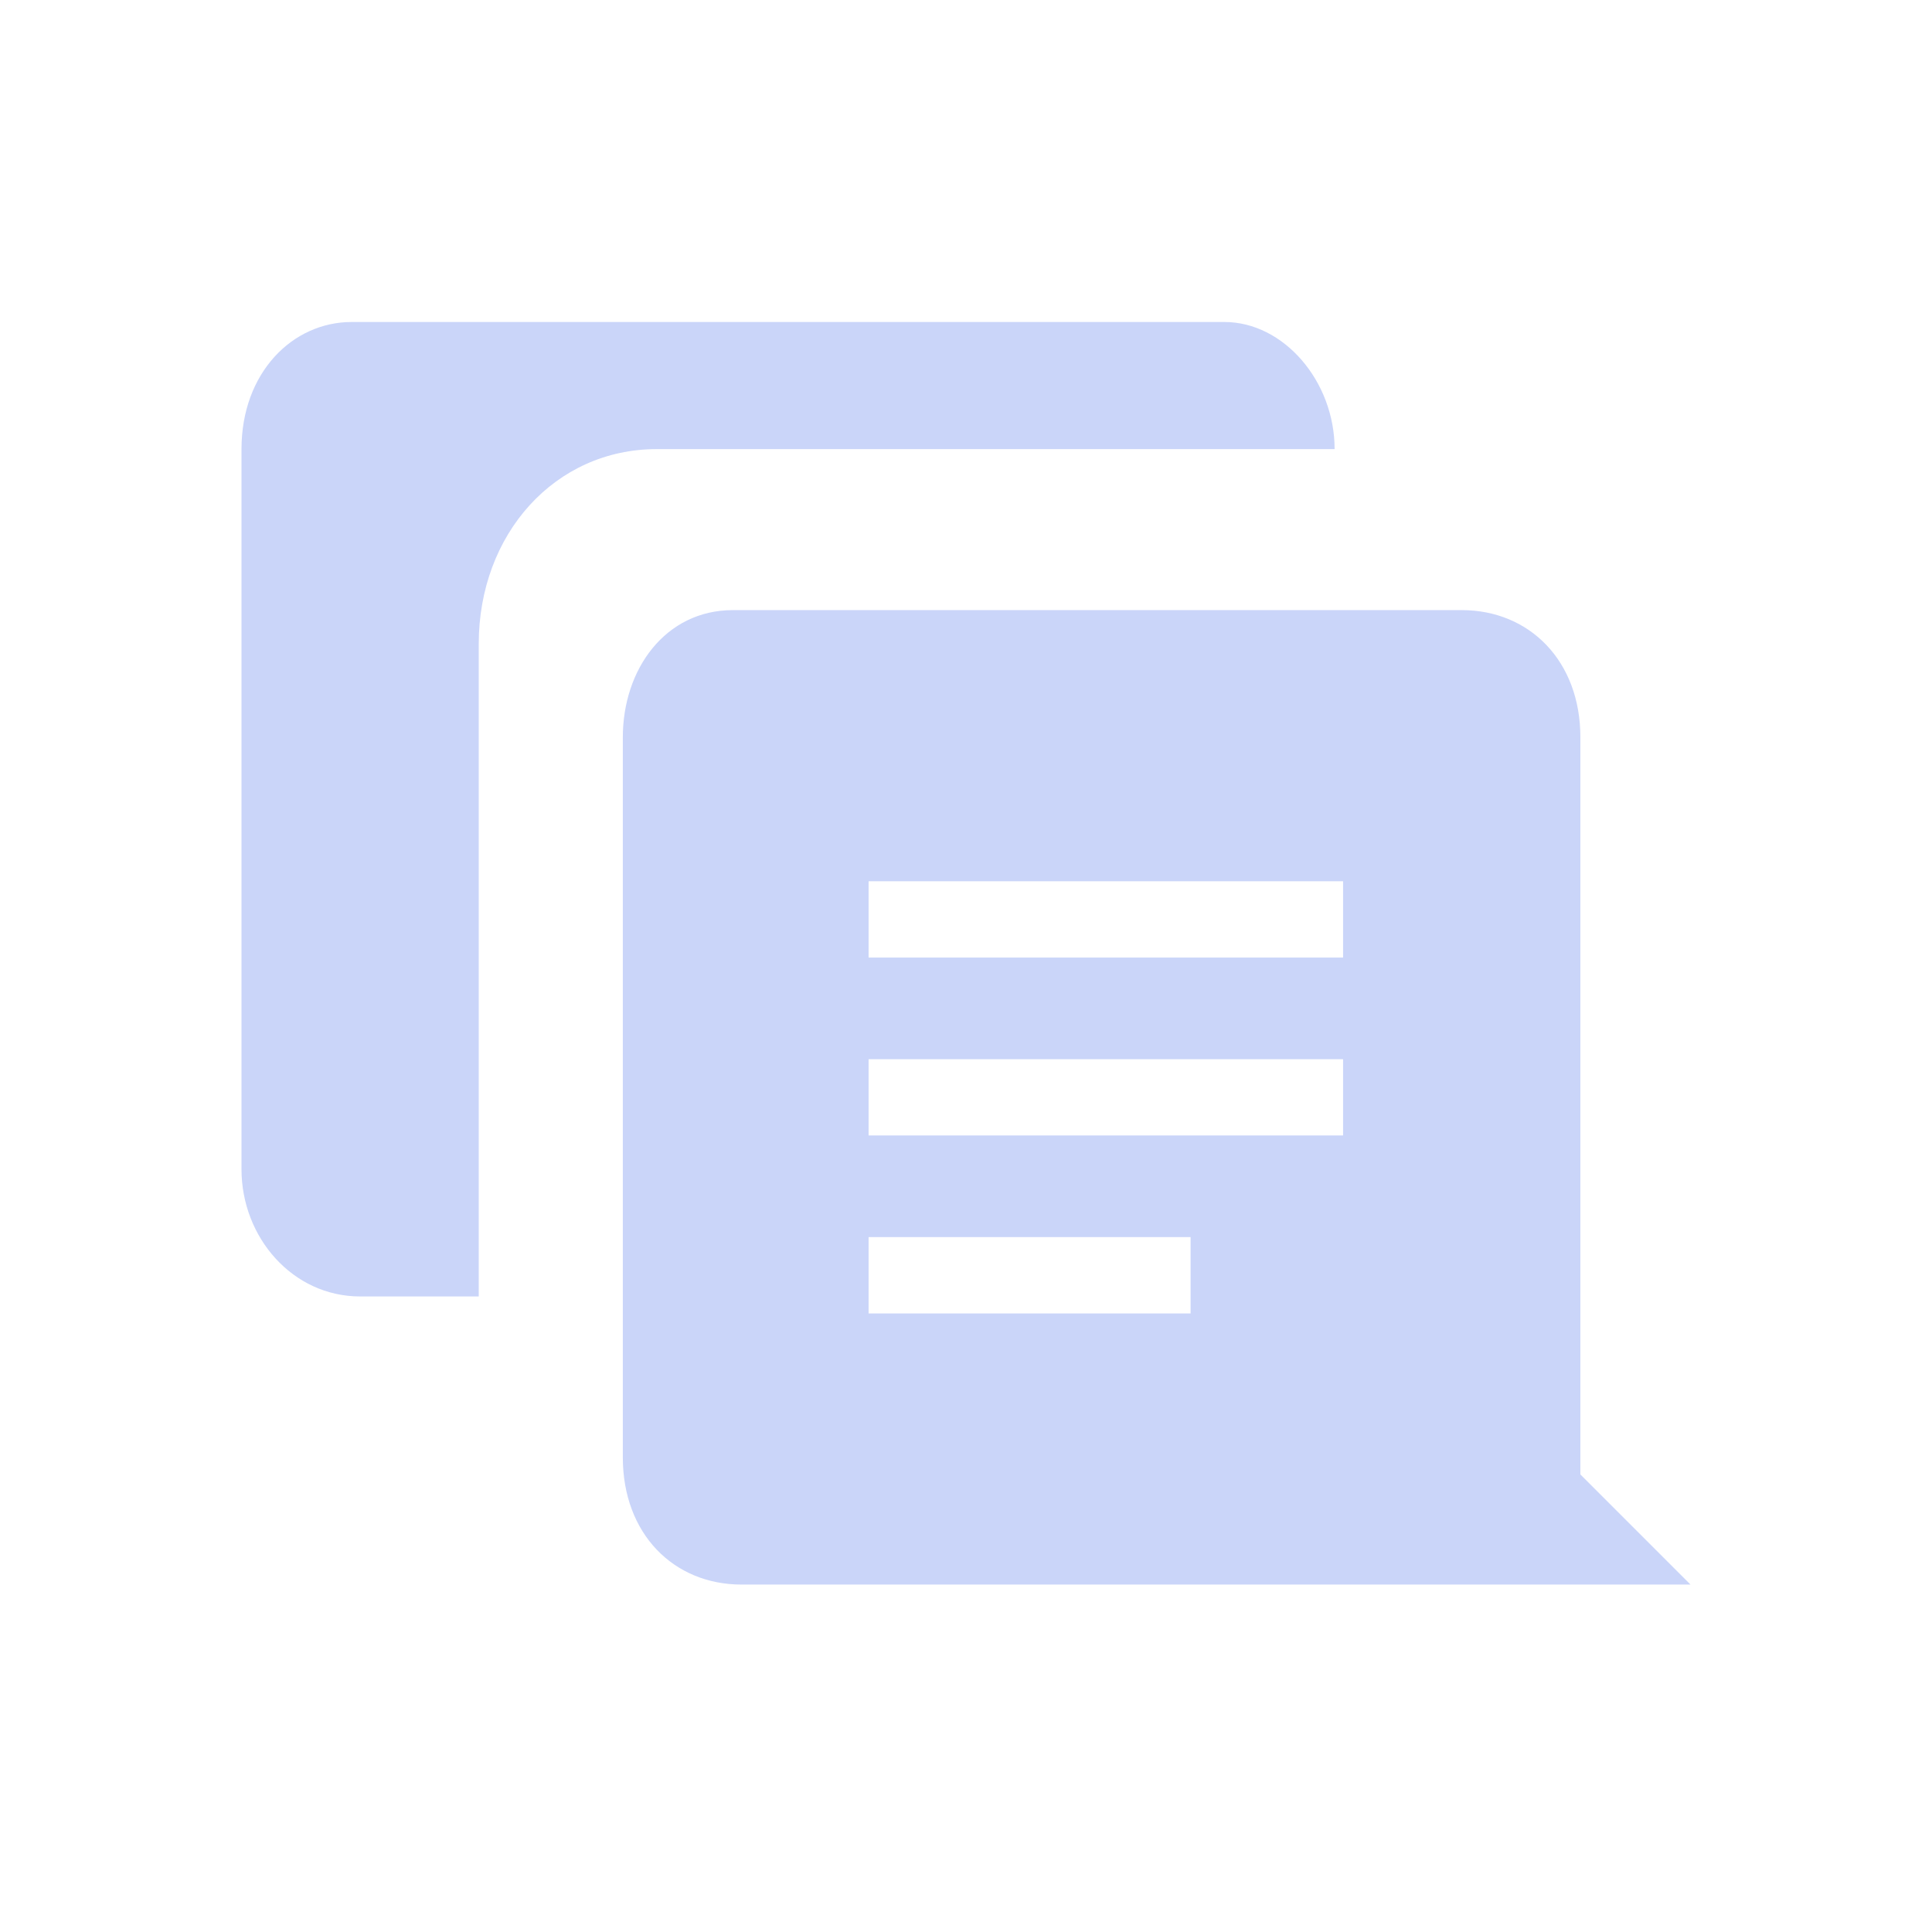 <svg width="24" height="24" viewBox="0 0 24 24" fill="none" xmlns="http://www.w3.org/2000/svg">
<g clip-path="url(#clip0_1250_205)">
<path d="M19.632 18.316C19.632 18.21 19.632 18.105 19.632 18.105V9.158C19.632 8.211 19 7.579 18.158 7.579H9.105C8.263 7.579 7.737 8.316 7.737 9.158V18.105C7.737 19.053 8.368 19.684 9.211 19.684H18.263H21L19.632 18.316ZM10.79 11.895V10.947H16.684V11.895H10.79ZM10.79 14.105V13.158H16.684V14.105H10.79ZM10.79 16.316V15.368H14.79V16.316H10.79ZM8.158 5.579C6.895 5.579 5.947 6.632 5.947 8V16.105H4.474C3.632 16.105 3 15.368 3 14.526V5.579C3 4.632 3.632 4 4.368 4H15.21C15.947 4 16.579 4.737 16.579 5.579H8.158Z" fill="#CAD5F9"/>
</g>
<defs>
<clipPath id="clip0_1250_205">
<rect width="18" height="15.684" fill="white" transform="translate(3 4)"/>
</clipPath>
</defs>
</svg>
